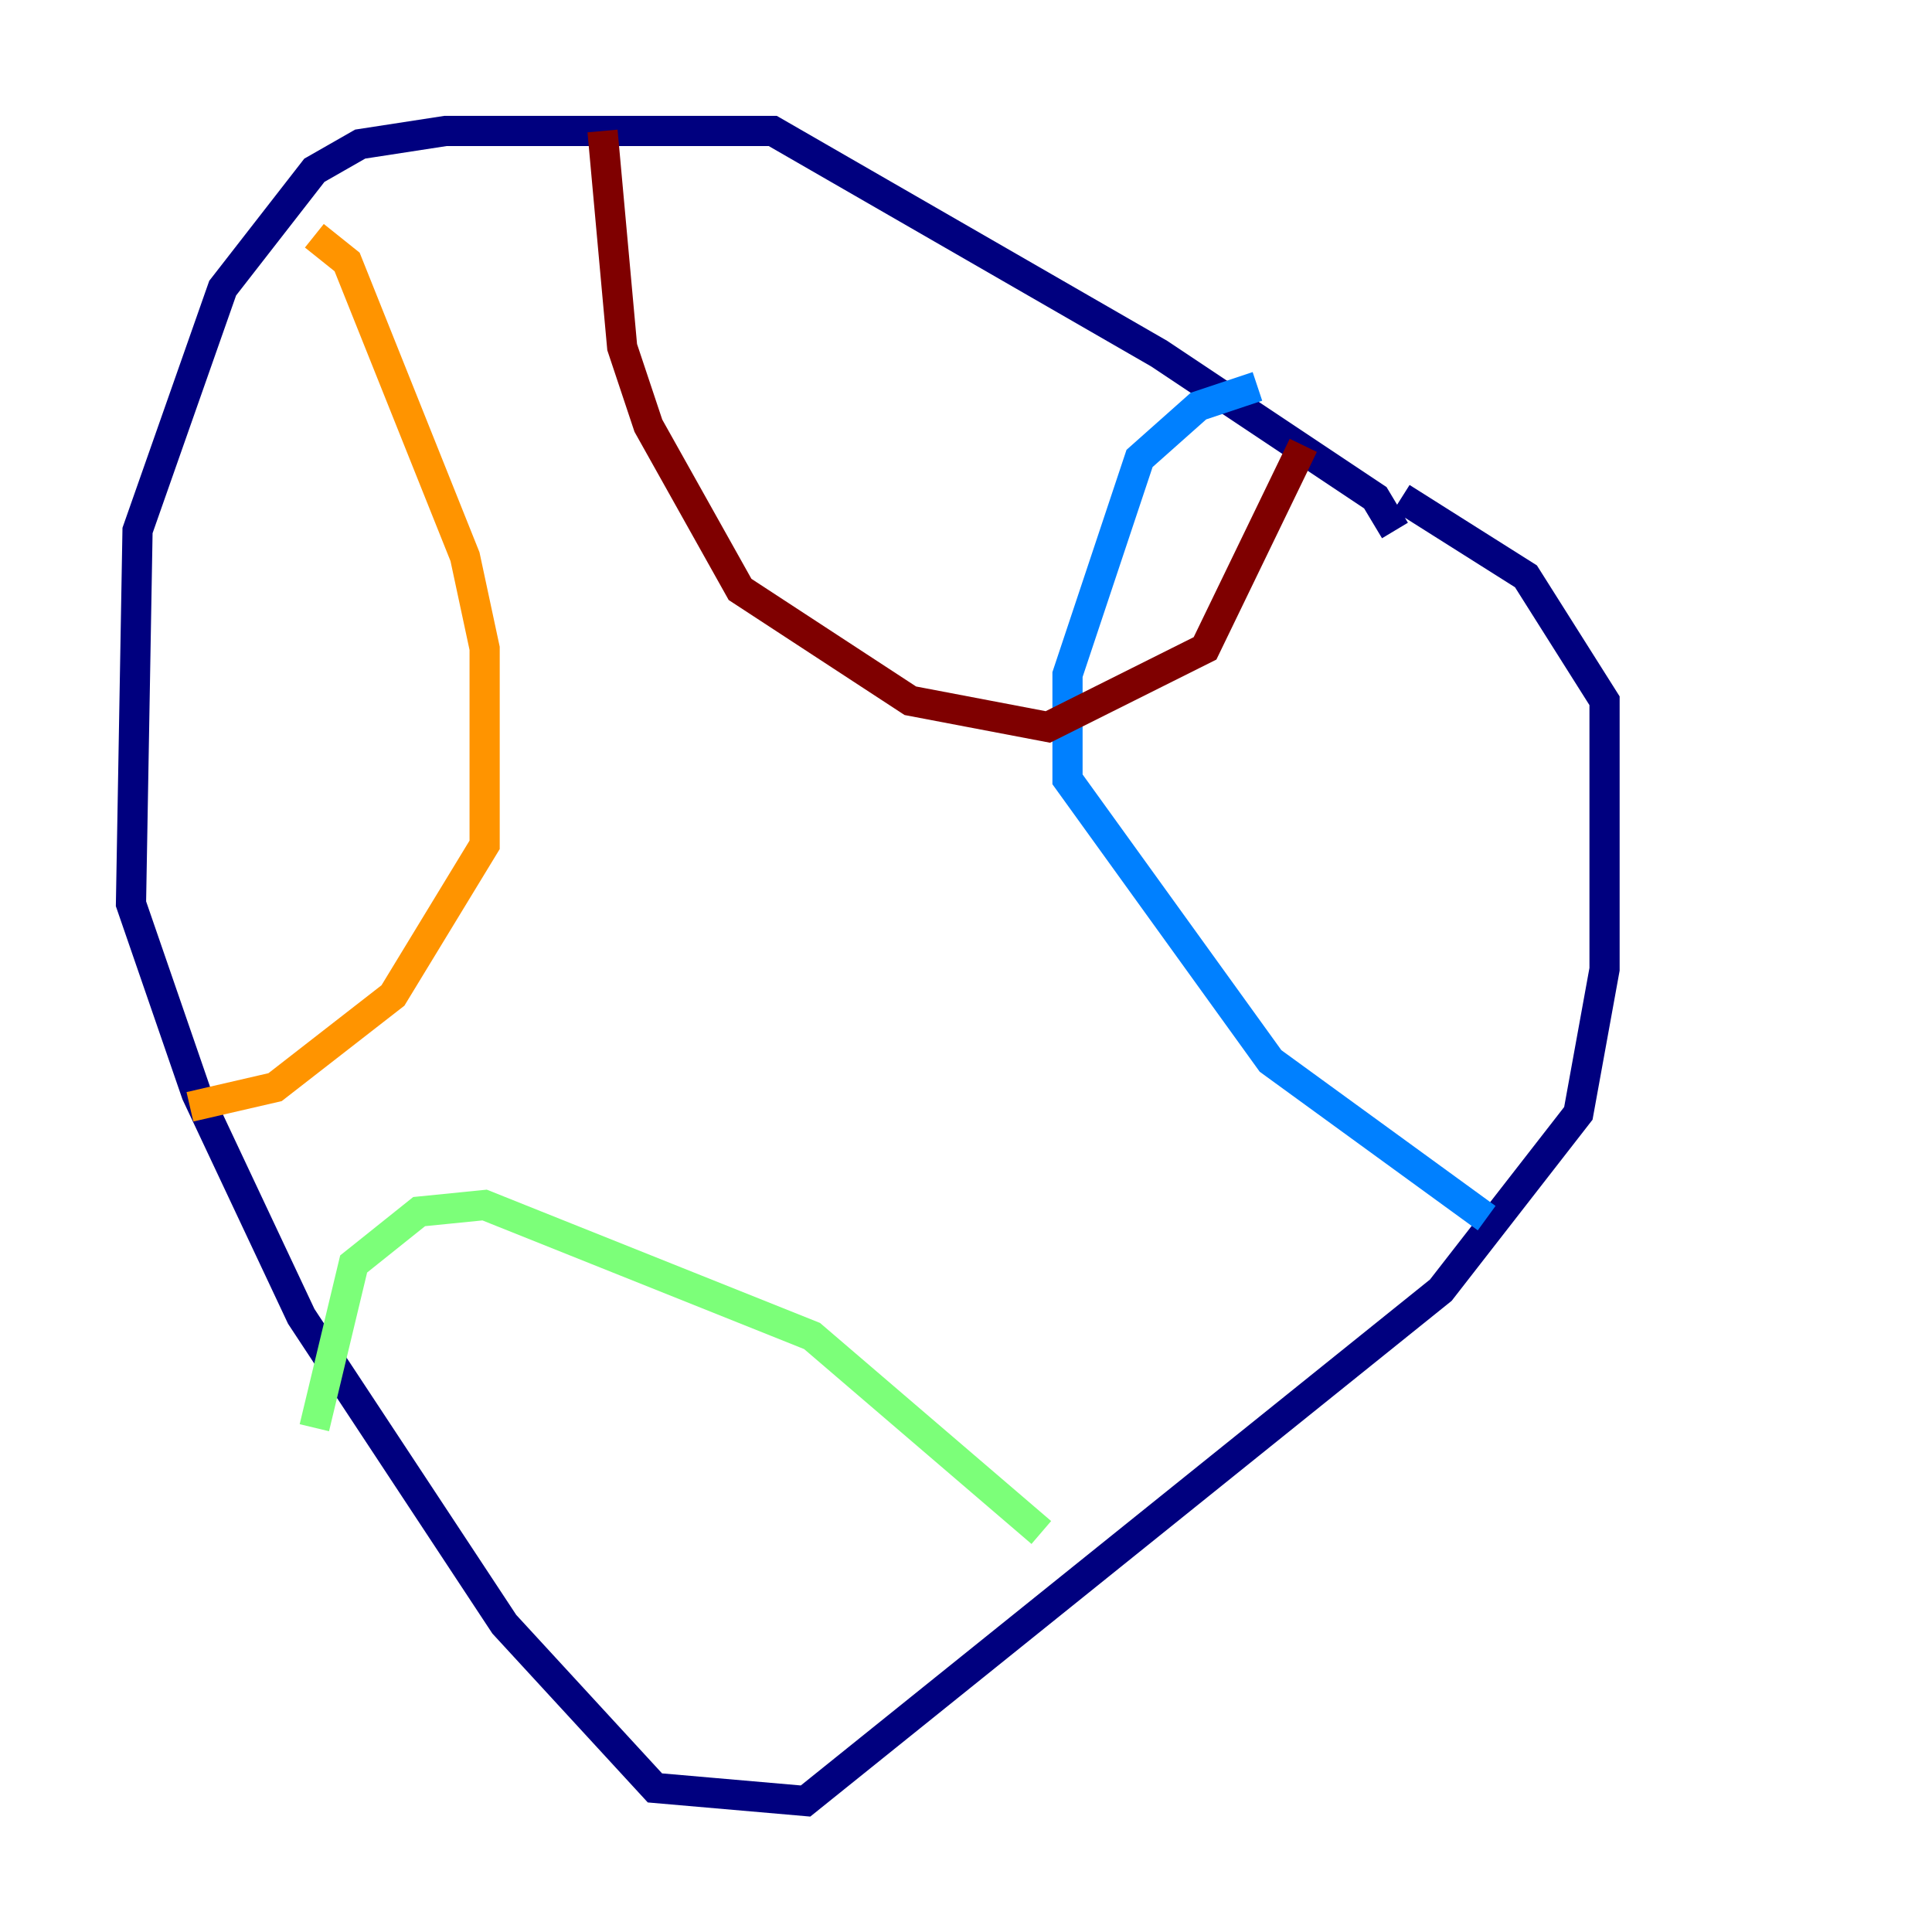 <?xml version="1.0" encoding="utf-8" ?>
<svg baseProfile="tiny" height="128" version="1.2" viewBox="0,0,128,128" width="128" xmlns="http://www.w3.org/2000/svg" xmlns:ev="http://www.w3.org/2001/xml-events" xmlns:xlink="http://www.w3.org/1999/xlink"><defs /><polyline fill="none" points="92.42,35.146 91.119,32.976 76.8,23.43 51.2,8.678 29.505,8.678 23.864,9.546 20.827,11.281 14.752,19.091 9.112,35.146 8.678,59.878 13.017,72.461 19.959,87.214 33.41,107.607 43.39,118.454 53.37,119.322 95.458,85.478 104.57,73.763 106.305,64.217 106.305,46.427 101.098,38.183 92.854,32.976" stroke="#00007f" stroke-width="2" /><polyline fill="none" points="98.495,80.705 84.176,70.291 70.725,51.634 70.725,44.691 75.498,30.373 79.403,26.902 83.308,25.6" stroke="#0080ff" stroke-width="2" /><polyline fill="none" points="68.99,101.532 53.803,88.515 32.108,79.837 27.77,80.271 23.43,83.742 20.827,94.59" stroke="#7cff79" stroke-width="2" /><polyline fill="none" points="20.827,15.62 22.997,17.356 30.807,36.881 32.108,42.956 32.108,55.973 26.034,65.953 18.224,72.027 12.583,73.329" stroke="#ff9400" stroke-width="2" /><polyline fill="none" points="39.919,8.678 41.22,22.997 42.956,28.203 49.031,39.051 60.312,46.427 69.424,48.163 77.234,44.258 79.837,42.956 86.346,29.505" stroke="#7f0000" stroke-width="2" /></svg>